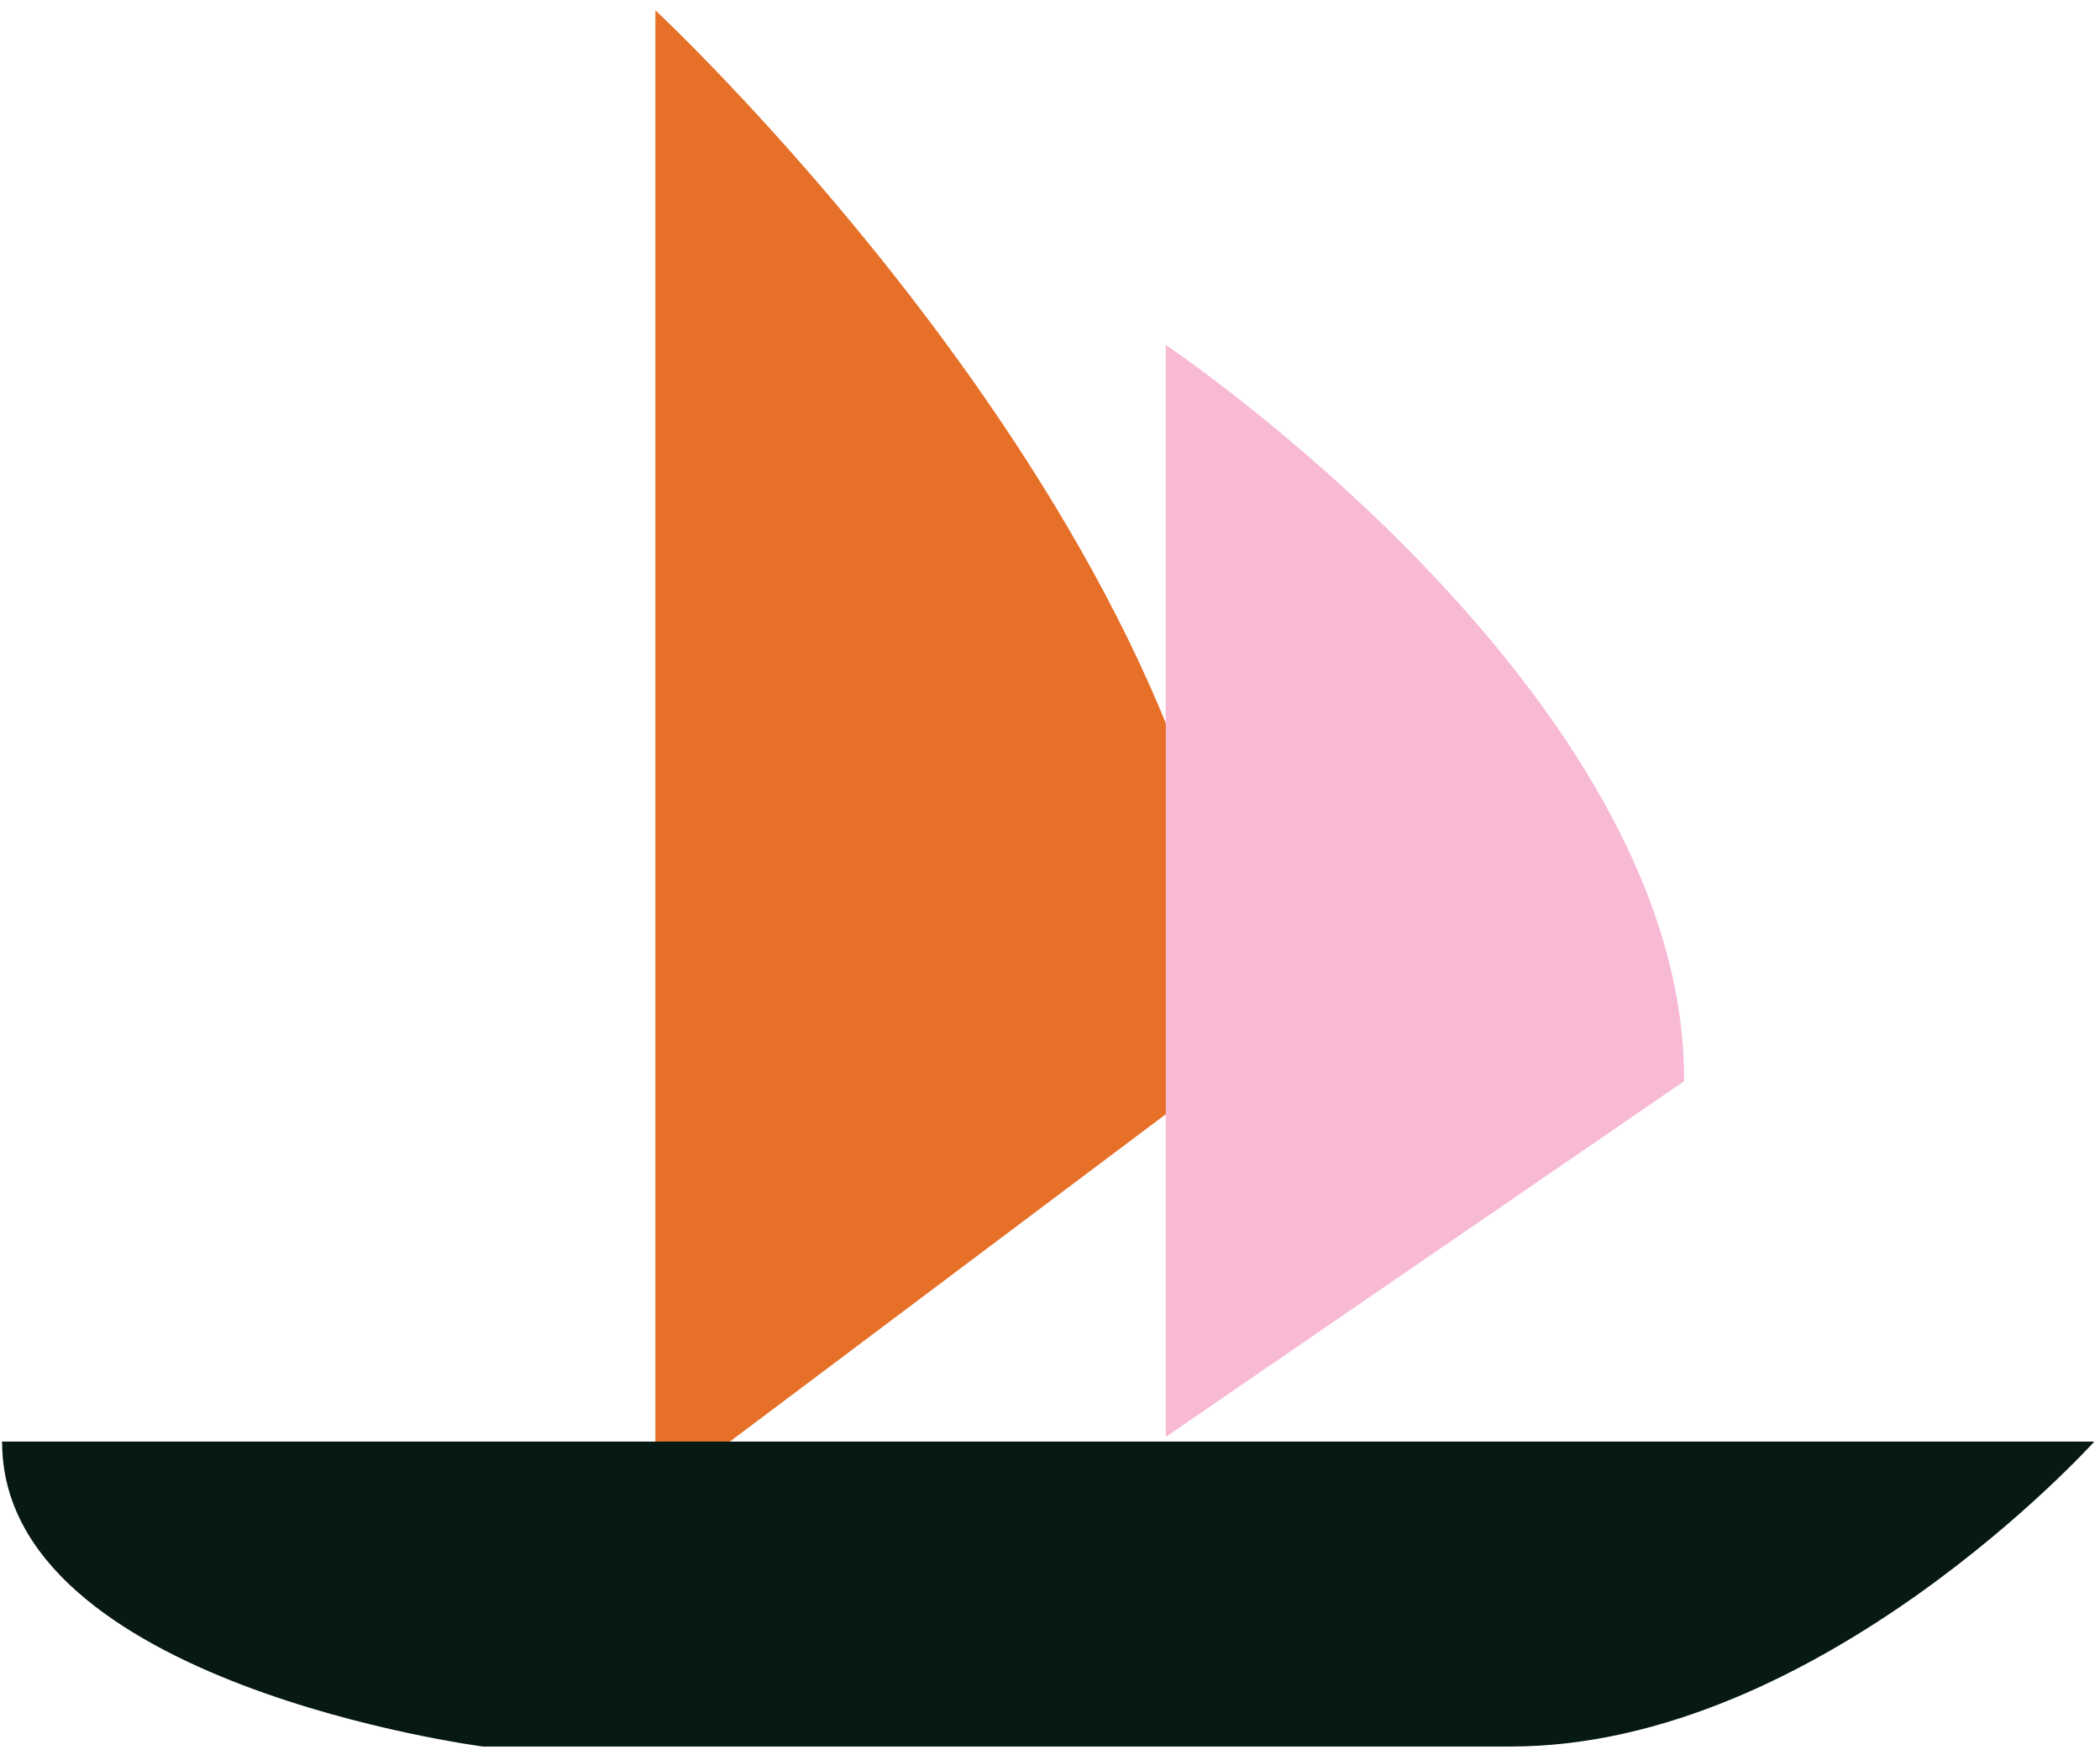 <svg width="73" height="61" viewBox="0 0 73 61" fill="none" xmlns="http://www.w3.org/2000/svg">
<path d="M22.783 52.072V0.359C22.783 0.359 43.088 19.268 43.088 36.803L22.783 52.049V52.072Z" fill="#E67028"/>
<path d="M40.524 49.943V11.988C40.524 11.988 58.632 24.121 58.54 37.582L40.524 49.943Z" fill="#F7B9D4"/>
<path d="M0.051 50.105H72.802C72.802 50.105 63.256 60.704 52.52 60.704C41.784 60.704 16.785 60.704 16.785 60.704C16.785 60.704 0.074 58.529 0.074 50.128L0.051 50.105Z" fill="#061915"/>
</svg>
